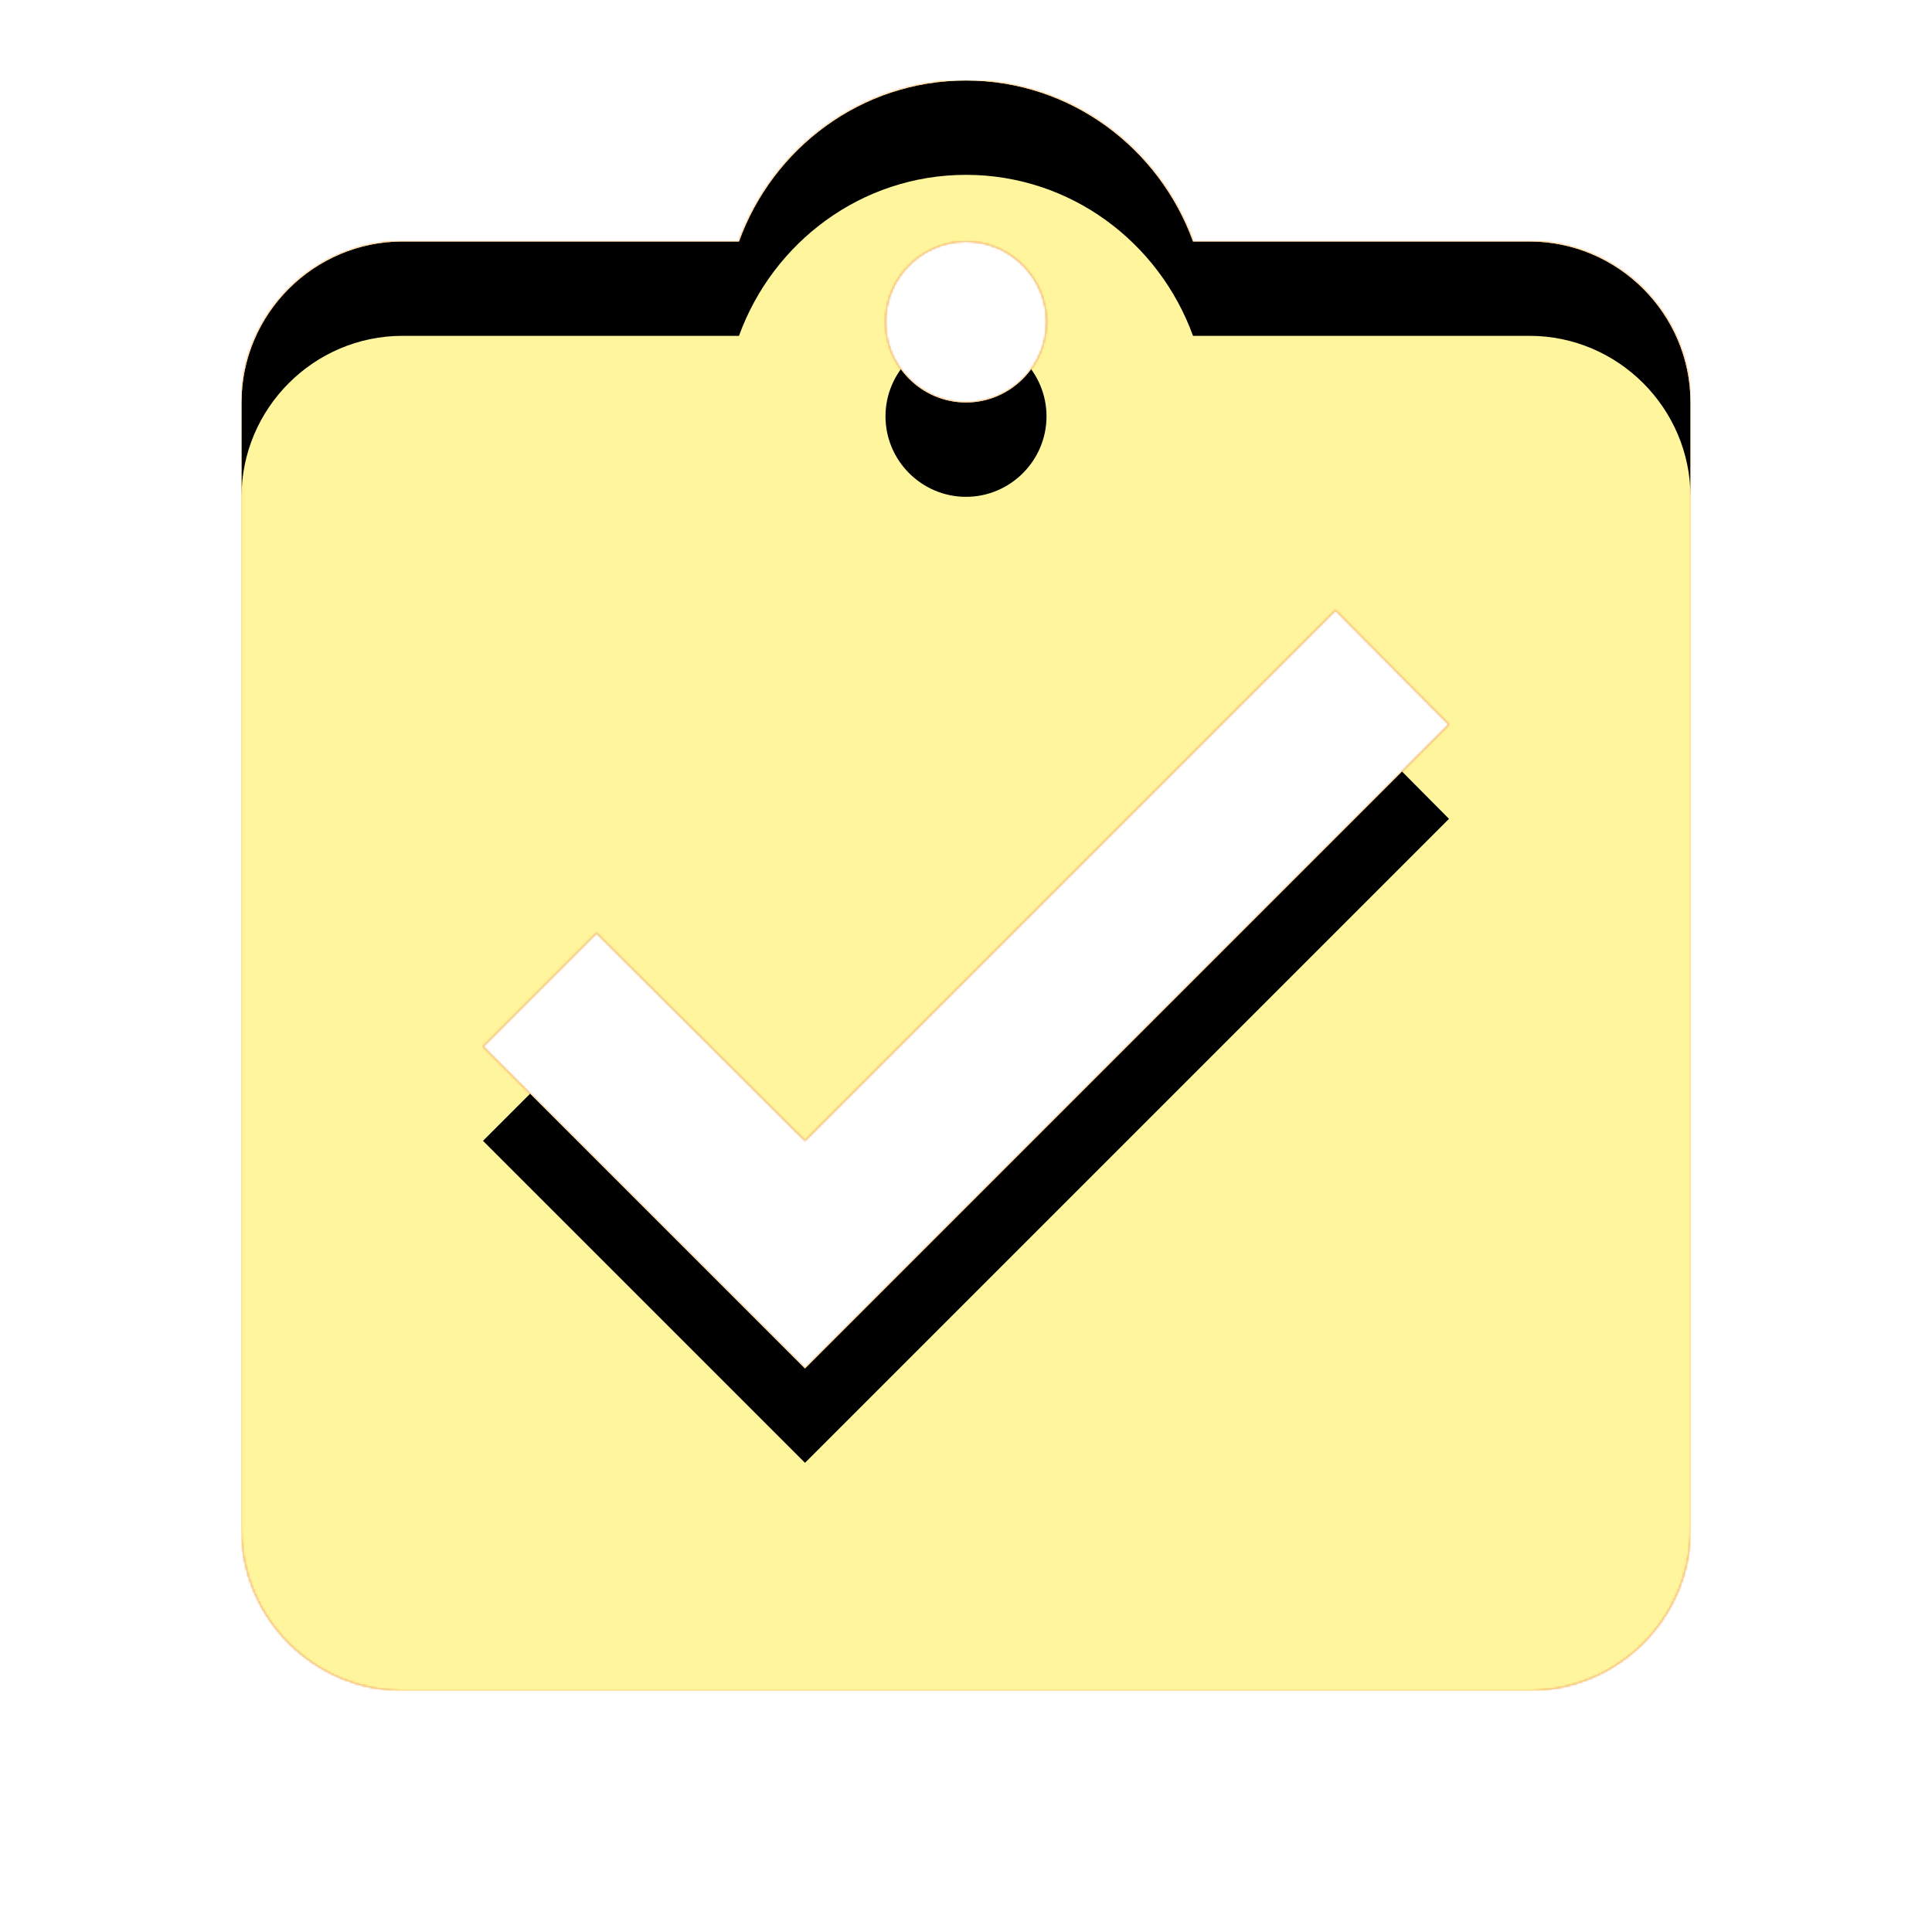 <svg version="1.1" xmlns="http://www.w3.org/2000/svg" xmlns:xlink="http://www.w3.org/1999/xlink" viewBox="0,0,1024,1024">
	<!-- Color names: teamapps-color-1, teamapps-color-2, teamapps-color-3 -->
	<desc>assignment_turned_in icon - Licensed under Apache License v2.0 (http://www.apache.org/licenses/LICENSE-2.0) - Created with Iconfu.com - Derivative work of Material icons (Copyright Google Inc.)</desc>
	<defs>
		<clipPath id="clip-mEkHwum8">
			<path d="M896,213.33v597.34c0,46.93 -38.4,85.33 -85.33,85.33h-597.34c-46.93,0 -85.33,-38.4 -85.33,-85.33v-597.34c0,-46.93 38.4,-85.33 85.33,-85.33h178.35c17.92,-49.49 64.85,-85.33 120.32,-85.33c55.47,0 102.4,35.84 120.32,85.33h178.35c46.93,0 85.33,38.4 85.33,85.33zM768,384l-60.16,-60.59l-281.17,281.18l-110.51,-110.08l-60.16,60.16l170.67,170.66zM469.33,170.67c0,23.47 19.2,42.66 42.67,42.66c23.47,0 42.67,-19.19 42.67,-42.66c0,-23.47 -19.2,-42.67 -42.67,-42.67c-23.47,0 -42.67,19.2 -42.67,42.67z"/>
		</clipPath>
		<radialGradient cx="0" cy="0" r="1448.15" id="color-OT8I3U9k" gradientUnits="userSpaceOnUse">
			<stop offset="0.07" stop-color="#ffffff"/>
			<stop offset="0.75" stop-color="#000000"/>
		</radialGradient>
		<linearGradient x1="0" y1="1024" x2="1024" y2="0" id="color-vQHpMyOm" gradientUnits="userSpaceOnUse">
			<stop offset="0.2" stop-color="#000000"/>
			<stop offset="0.8" stop-color="#ffffff"/>
		</linearGradient>
		<filter id="filter-10IjRJEN" color-interpolation-filters="sRGB">
			<feOffset/>
		</filter>
		<filter id="filter-ZHTfGiju" x="0%" y="0%" width="100%" height="100%" color-interpolation-filters="sRGB">
			<feColorMatrix values="1 0 0 0 0 0 1 0 0 0 0 0 1 0 0 0 0 0 0.05 0" in="SourceGraphic"/>
			<feOffset dy="20"/>
			<feGaussianBlur stdDeviation="11" result="blur0"/>
			<feColorMatrix values="1 0 0 0 0 0 1 0 0 0 0 0 1 0 0 0 0 0 0.07 0" in="SourceGraphic"/>
			<feOffset dy="30"/>
			<feGaussianBlur stdDeviation="20" result="blur1"/>
			<feMerge>
				<feMergeNode in="blur0"/>
				<feMergeNode in="blur1"/>
			</feMerge>
		</filter>
		<mask id="mask-ApGhKoy7">
			<path d="M896,213.33v597.34c0,46.93 -38.4,85.33 -85.33,85.33h-597.34c-46.93,0 -85.33,-38.4 -85.33,-85.33v-597.34c0,-46.93 38.4,-85.33 85.33,-85.33h178.35c17.92,-49.49 64.85,-85.33 120.32,-85.33c55.47,0 102.4,35.84 120.32,85.33h178.35c46.93,0 85.33,38.4 85.33,85.33zM768,384l-60.16,-60.59l-281.17,281.18l-110.51,-110.08l-60.16,60.16l170.67,170.66zM469.33,170.67c0,23.47 19.2,42.66 42.67,42.66c23.47,0 42.67,-19.19 42.67,-42.66c0,-23.47 -19.2,-42.67 -42.67,-42.67c-23.47,0 -42.67,19.2 -42.67,42.67z" fill="#ffffff"/>
		</mask>
		<mask id="mask-d1NDBSTJ">
			<rect fill="url(#color-vQHpMyOm)" x="128" y="42.67" width="768" height="853.33"/>
		</mask>
		<mask id="mask-mwc8l5OJ">
			<path d="M896,213.33v597.34c0,46.93 -38.4,85.33 -85.33,85.33h-597.34c-46.93,0 -85.33,-38.4 -85.33,-85.33v-597.34c0,-46.93 38.4,-85.33 85.33,-85.33h178.35c17.92,-49.49 64.85,-85.33 120.32,-85.33c55.47,0 102.4,35.84 120.32,85.33h178.35c46.93,0 85.33,38.4 85.33,85.33zM768,384l-60.16,-60.59l-281.17,281.18l-110.51,-110.08l-60.16,60.16l170.67,170.66zM469.33,170.67c0,23.47 19.2,42.66 42.67,42.66c23.47,0 42.67,-19.19 42.67,-42.66c0,-23.47 -19.2,-42.67 -42.67,-42.67c-23.47,0 -42.67,19.2 -42.67,42.67z" fill="url(#color-OT8I3U9k)"/>
		</mask>
	</defs>
	<g fill="none" fill-rule="nonzero" style="mix-blend-mode: normal">
		<g mask="url(#mask-ApGhKoy7)">
			<g color="#ffc107" class="teamapps-color-2">
				<rect x="128" y="42.67" width="768" height="853.33" fill="currentColor"/>
			</g>
			<g color="#e65100" class="teamapps-color-3" mask="url(#mask-d1NDBSTJ)">
				<rect x="128" y="42.67" width="768" height="853.33" fill="currentColor"/>
			</g>
		</g>
		<g filter="url(#filter-10IjRJEN)" mask="url(#mask-mwc8l5OJ)">
			<g color="#fff59d" class="teamapps-color-1">
				<rect x="128" y="42.67" width="768" height="853.33" fill="currentColor"/>
			</g>
		</g>
		<g clip-path="url(#clip-mEkHwum8)">
			<path d="M35,939v-1039.33h954v1039.33zM810.67,128h-178.35c-17.92,-49.49 -64.85,-85.33 -120.32,-85.33c-55.47,0 -102.4,35.84 -120.32,85.33h-178.35c-46.93,0 -85.33,38.4 -85.33,85.33v597.34c0,46.93 38.4,85.33 85.33,85.33h597.34c46.93,0 85.33,-38.4 85.33,-85.33v-597.34c0,-46.93 -38.4,-85.33 -85.33,-85.33zM426.67,725.33l-170.67,-170.66l60.16,-60.16l110.51,110.08l281.17,-281.18l60.16,60.59zM512,128c23.47,0 42.67,19.2 42.67,42.67c0,23.47 -19.2,42.66 -42.67,42.66c-23.47,0 -42.67,-19.19 -42.67,-42.66c0,-23.47 19.2,-42.67 42.67,-42.67z" fill="#000000" filter="url(#filter-ZHTfGiju)"/>
		</g>
	</g>
</svg>